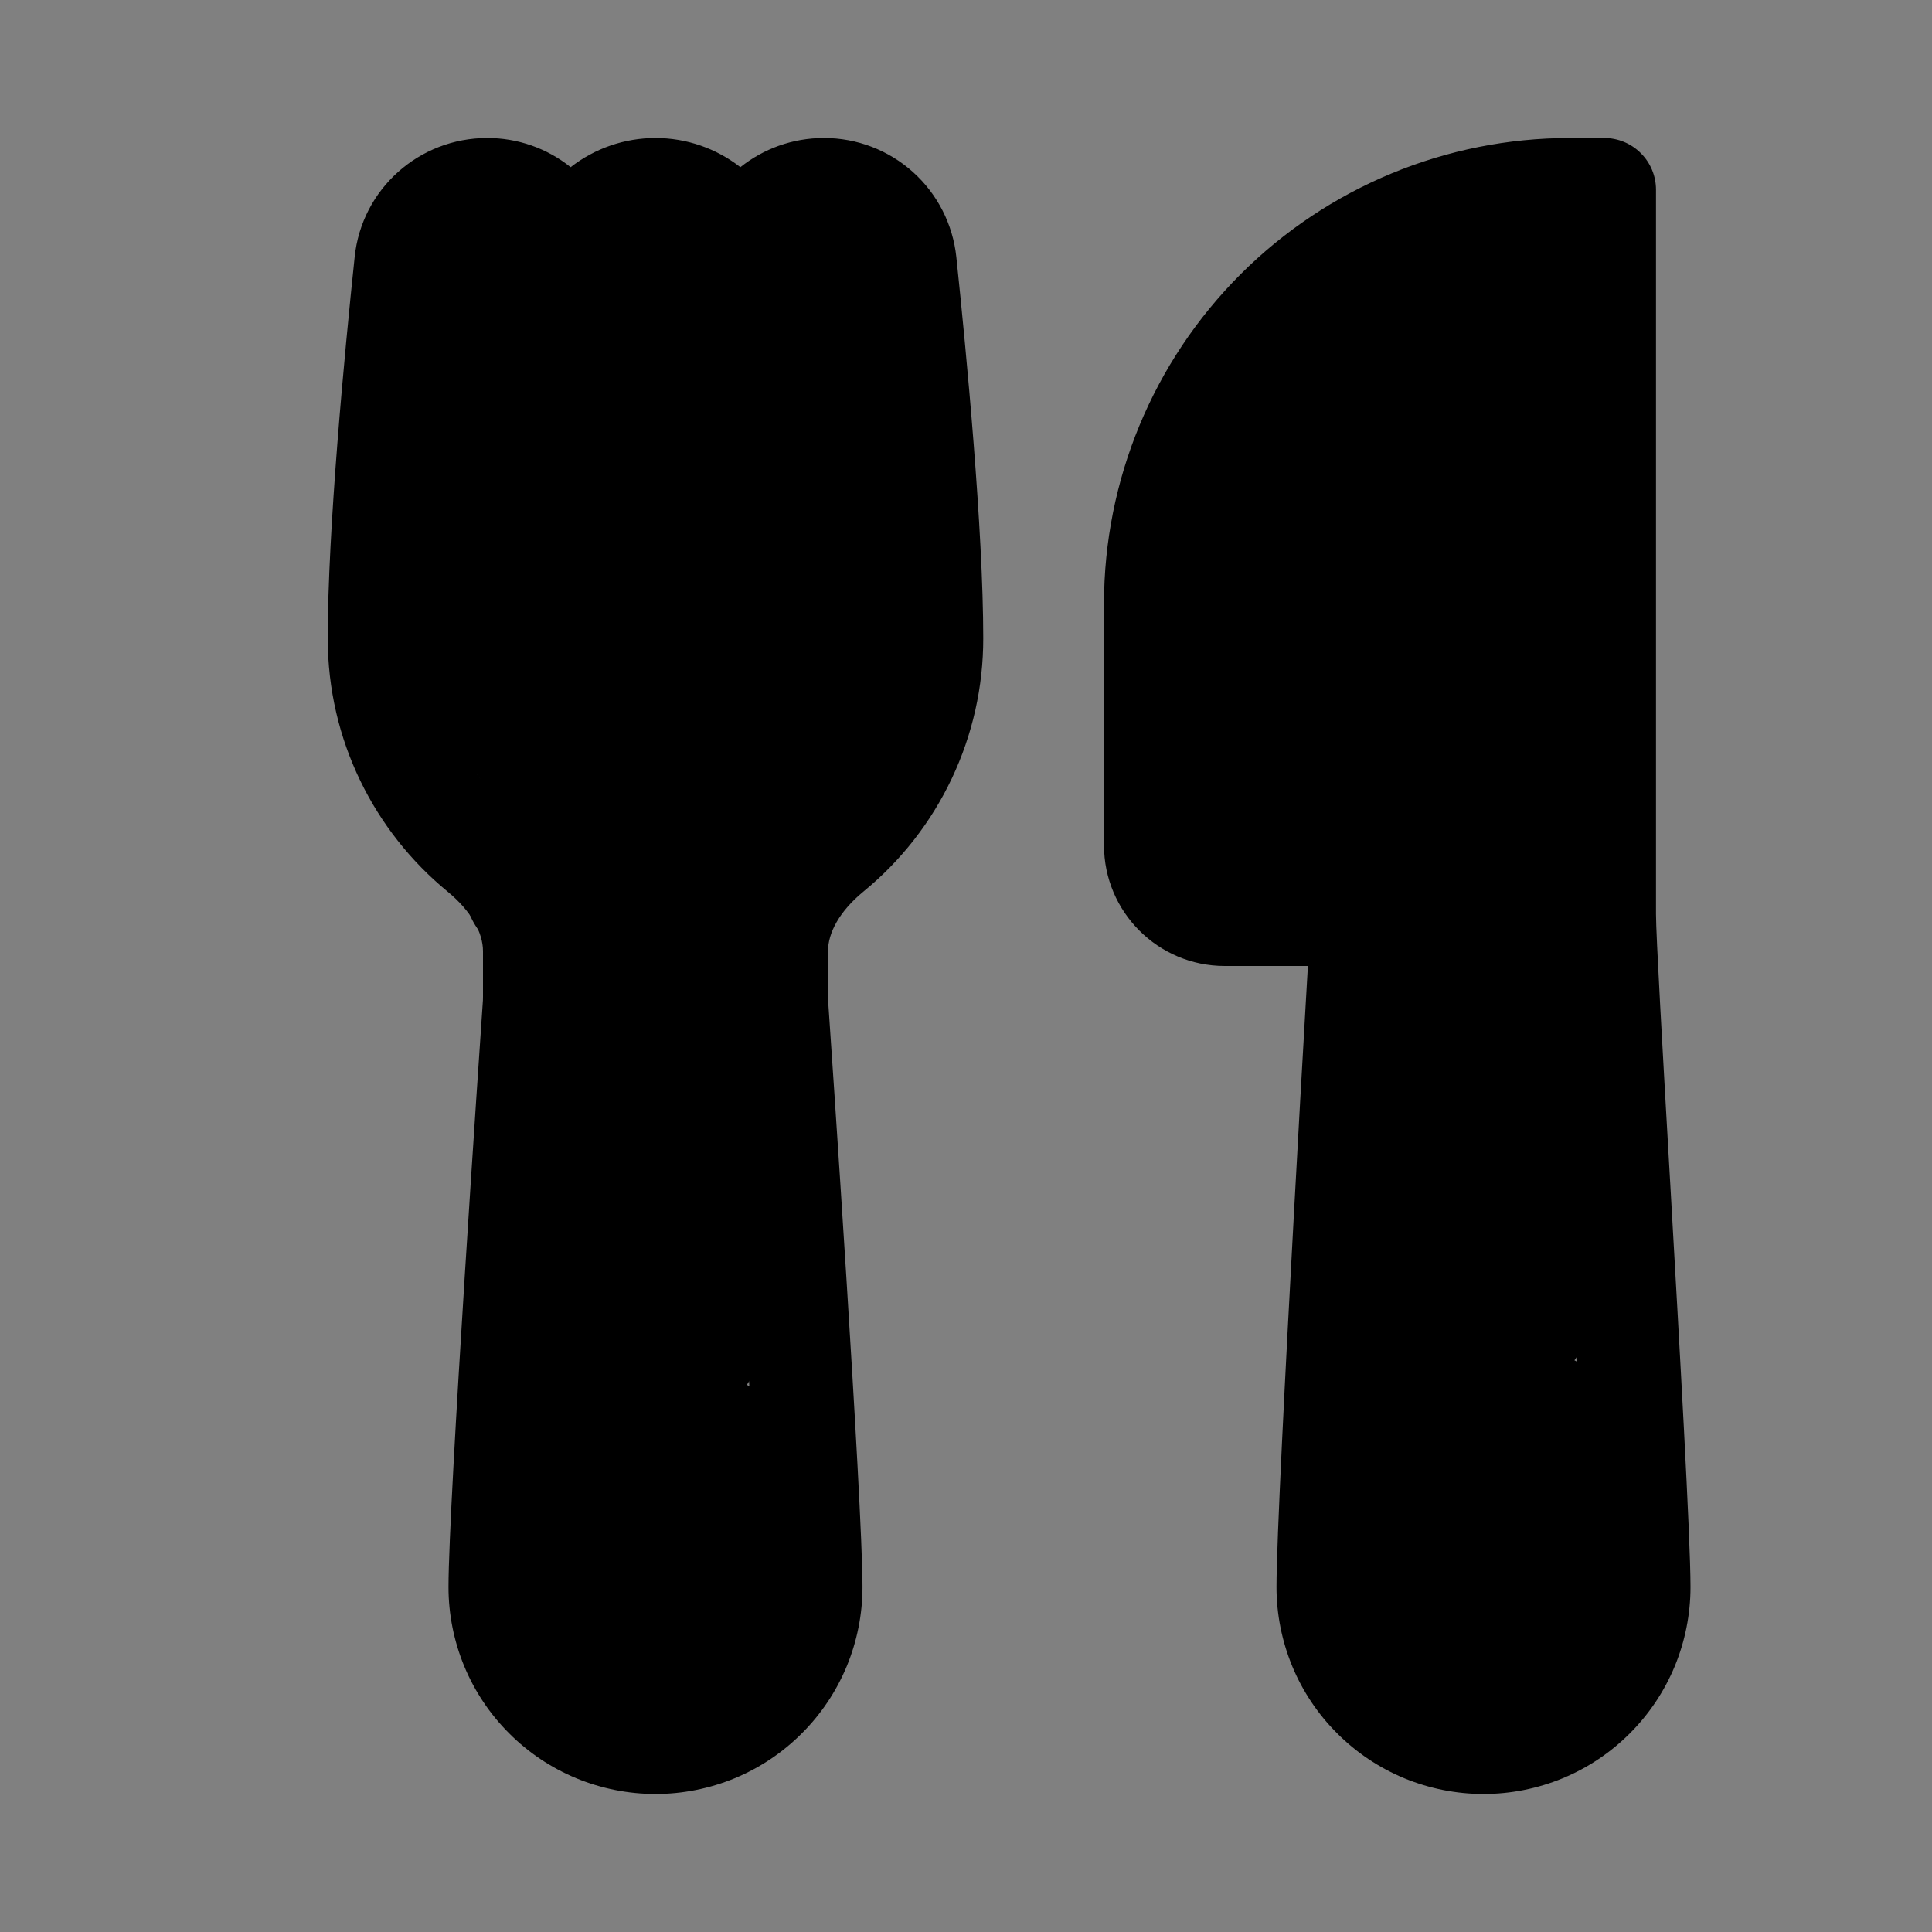 <svg width="28" height="28" viewBox="0 0 28 28" fill="none" xmlns="http://www.w3.org/2000/svg">
<rect x="0" y="0" width="28" height="28" fill="#808080" stroke="none"/>
<path d="M7.06 2C6.076 2 5.242 2.738 5.14 3.725C4.992 5.133 4.75 7.682 4.75 9.25C4.75 10.73 5.428 12.052 6.487 12.922C6.835 13.208 7 13.522 7 13.786V14.448L6.999 14.495C6.958 15.094 6.5 21.782 6.5 23C6.5 23.394 6.578 23.784 6.728 24.148C6.879 24.512 7.1 24.843 7.379 25.121C7.657 25.4 7.988 25.621 8.352 25.772C8.716 25.922 9.106 26 9.5 26C9.894 26 10.284 25.922 10.648 25.772C11.012 25.621 11.343 25.4 11.621 25.121C11.9 24.843 12.121 24.512 12.272 24.148C12.422 23.784 12.5 23.394 12.5 23C12.5 21.782 12.043 15.094 12.001 14.495L12 14.448V13.786C12 13.521 12.165 13.208 12.513 12.922C13.057 12.477 13.494 11.917 13.795 11.281C14.095 10.646 14.251 9.953 14.25 9.25C14.25 7.682 14.008 5.133 13.86 3.725C13.81 3.251 13.586 2.812 13.232 2.494C12.877 2.175 12.417 1.999 11.94 2C11.483 2 11.062 2.158 10.73 2.423C10.379 2.149 9.946 2 9.5 2C9.054 2 8.621 2.149 8.27 2.423C7.927 2.148 7.5 1.999 7.06 2ZM9 4C9 3.867 9.053 3.74 9.146 3.646C9.24 3.553 9.367 3.5 9.5 3.5C9.633 3.5 9.76 3.553 9.854 3.646C9.947 3.74 10 3.867 10 4V9.25C10 9.449 10.079 9.64 10.22 9.78C10.36 9.921 10.551 10 10.75 10C10.949 10 11.14 9.921 11.28 9.78C11.421 9.64 11.5 9.449 11.5 9.25V3.94C11.5 3.823 11.546 3.711 11.629 3.629C11.711 3.546 11.823 3.5 11.94 3.5C12.165 3.5 12.347 3.667 12.369 3.881C12.517 5.301 12.75 7.773 12.75 9.25C12.751 9.731 12.644 10.206 12.439 10.64C12.233 11.075 11.933 11.459 11.561 11.763C11.023 12.205 10.5 12.903 10.5 13.786V14.448C10.5 14.498 10.501 14.544 10.505 14.598C10.549 15.243 11 21.849 11 23C11 23.398 10.842 23.779 10.561 24.061C10.279 24.342 9.898 24.5 9.5 24.5C9.102 24.5 8.721 24.342 8.439 24.061C8.158 23.779 8 23.398 8 23C8 21.85 8.45 15.243 8.495 14.598C8.499 14.544 8.5 14.498 8.5 14.448V13.786C8.5 12.902 7.977 12.205 7.439 11.763C7.067 11.459 6.767 11.075 6.561 10.64C6.356 10.206 6.249 9.731 6.25 9.25C6.25 7.773 6.483 5.302 6.631 3.881C6.642 3.776 6.693 3.678 6.772 3.608C6.851 3.537 6.954 3.499 7.06 3.5C7.177 3.5 7.289 3.546 7.371 3.629C7.454 3.711 7.5 3.823 7.5 3.94V9.25C7.5 9.449 7.579 9.64 7.72 9.78C7.86 9.921 8.051 10 8.25 10C8.449 10 8.64 9.921 8.78 9.78C8.921 9.64 9 9.449 9 9.25V4ZM22.5 3.506V13.25C22.5 13.6 22.594 15.247 22.698 17.06L22.704 17.165C22.844 19.601 23 22.33 23 23C23 23.398 22.842 23.779 22.561 24.061C22.279 24.342 21.898 24.5 21.5 24.5C21.102 24.5 20.721 24.342 20.439 24.061C20.158 23.779 20 23.398 20 23C20 22.405 20.123 19.997 20.249 17.7C20.323 16.354 20.399 15.008 20.477 13.662L20.499 13.294L20.5 13.25C20.5 13.051 20.421 12.86 20.28 12.72C20.14 12.579 19.949 12.5 19.75 12.5H17.75C17.684 12.5 17.62 12.474 17.573 12.427C17.526 12.38 17.5 12.316 17.5 12.25V8.75C17.5 7.401 18.019 6.104 18.95 5.127C19.881 4.151 21.152 3.57 22.5 3.506ZM18.955 14L18.923 14.556C18.876 15.373 18.813 16.476 18.751 17.618C18.627 19.885 18.5 22.352 18.5 23C18.5 23.394 18.578 23.784 18.728 24.148C18.879 24.512 19.1 24.843 19.379 25.121C19.657 25.4 19.988 25.621 20.352 25.772C20.716 25.922 21.106 26 21.5 26C21.894 26 22.284 25.922 22.648 25.772C23.012 25.621 23.343 25.4 23.621 25.121C23.9 24.843 24.121 24.512 24.272 24.148C24.422 23.784 24.5 23.394 24.5 23C24.5 22.279 24.342 19.526 24.206 17.145L24.202 17.079C24.093 15.18 24 13.55 24 13.25V2.75C24 2.551 23.921 2.36 23.78 2.22C23.64 2.079 23.449 2 23.25 2H22.75C20.96 2 19.243 2.711 17.977 3.977C16.711 5.243 16 6.96 16 8.75V12.25C16 13.216 16.784 14 17.75 14H18.955Z" fill="currentColor"/>
<path d="M21.054 14.34V14.297" stroke="currentColor" stroke-width="2" stroke-linecap="round"/>
<path d="M10.359 23.559C10.025 23.826 9.462 23.532 9.118 23.442C8.879 23.379 8.713 23.167 9.056 23.046C9.388 22.929 9.702 22.961 9.984 22.773C10.255 22.593 10.429 22.351 10.031 22.211C9.79 22.126 9.518 22.154 9.266 22.154C9.149 22.154 9.131 22.086 9.024 22.063C8.966 22.05 8.892 22.019 8.85 21.977C8.788 21.914 9.016 21.855 9.076 21.823C9.495 21.605 10.015 21.588 10.38 21.264C10.683 20.994 10.347 21.017 10.125 20.795C9.963 20.634 9.809 20.561 9.586 20.561C9.401 20.561 9.215 20.838 9.115 20.972C8.955 21.189 9.258 20.538 9.287 20.491C9.672 19.878 10.384 19.242 10.359 18.464C10.354 18.306 10.306 17.911 10.172 17.808C10.07 17.73 9.801 18.215 9.724 18.316C9.518 18.586 9.229 18.849 9.095 19.166C9.006 19.376 8.949 19.605 8.84 19.804C8.394 20.614 9.326 18.015 9.459 17.101C9.509 16.756 9.549 16.463 9.646 16.122C9.7 15.933 9.854 16.109 9.891 16.247C10.073 16.926 9.878 17.617 9.553 18.212C9.282 18.707 8.772 19.01 8.514 19.526C8.427 19.7 8.388 19.949 8.348 20.137C8.331 20.215 8.23 20.71 8.309 20.54C8.571 19.977 8.78 19.371 9.014 18.794C9.095 18.596 9.137 18.348 9.178 18.136C9.236 17.829 9.244 17.516 9.305 17.21C9.356 16.957 9.408 16.669 9.422 16.414C9.429 16.287 9.516 16.172 9.516 16.041C9.516 15.959 9.505 15.868 9.519 15.787C9.521 15.773 9.58 15.631 9.521 15.711C9.364 15.928 9.273 16.212 9.136 16.445C8.873 16.893 9.094 16.492 9.214 16.276C9.391 15.957 9.528 15.666 9.62 15.316C9.69 15.052 9.711 14.773 9.844 14.54C9.99 14.285 9.736 14.579 9.667 14.649C9.485 14.835 9.383 15.021 9.259 15.245C9.081 15.564 9.137 14.825 9.141 14.764C9.16 14.512 9.276 14.254 9.282 13.994C9.287 13.771 9.282 13.548 9.282 13.325C9.282 13.15 9.137 12.943 9.097 12.763C9.057 12.584 9.048 12.03 9.048 12.214C9.048 12.322 9.048 12.429 9.037 12.537C9.027 12.639 9.011 12.741 9.004 12.844C9.001 12.88 9.027 12.979 9.001 12.953C8.945 12.897 8.907 12.666 8.907 12.576C8.907 12.268 8.994 11.809 8.767 11.569C8.7 11.498 8.292 11.081 8.215 11.157C8.086 11.286 8.335 12.064 8.202 11.587C8.085 11.168 7.893 10.845 7.624 10.517C7.488 10.35 7.373 10.148 7.362 9.929C7.347 9.66 7.146 9.402 7.127 9.123C7.086 8.504 6.985 7.813 7.174 7.208C7.345 6.66 7.315 6.028 7.315 5.459C7.315 5.245 7.328 4.842 7.419 4.637C7.458 4.548 7.455 4.476 7.455 4.379C7.455 4.29 7.334 4.24 7.336 4.226C7.354 4.08 9.241 4.168 9.394 4.168C9.702 4.168 9.703 4.498 9.703 4.762C9.703 5.349 9.669 5.937 9.657 6.526C9.652 6.741 9.549 6.945 9.516 7.155C9.432 7.699 9.329 8.228 9.329 8.782C9.329 9.154 9.393 9.627 9.326 9.997C9.299 10.146 9.12 10.426 9.339 10.502C9.601 10.592 9.733 10.917 9.984 11.043C10.106 11.104 10.217 11.171 10.312 11.267C10.39 11.344 10.445 11.633 10.5 11.537C10.641 11.289 10.898 11.142 11.127 10.983C11.446 10.762 11.601 10.247 11.624 9.856C11.636 9.642 11.717 9.447 11.717 9.227C11.717 9.041 11.633 8.567 11.788 8.412C11.817 8.383 11.811 8.84 11.811 8.899C11.811 9.282 11.588 8.157 11.577 7.775C11.564 7.338 11.624 6.911 11.624 6.487C11.624 6.235 11.368 4.403 11.671 4.403" stroke="currentColor" stroke-width="2" stroke-linecap="round"/>
<path d="M7.83 7.541C7.83 9.291 8.12 11.066 8.319 12.805C8.367 13.218 8.331 13.639 8.392 14.051C8.396 14.081 8.717 13.682 8.767 13.582" stroke="white" stroke-width="2" stroke-linecap="round"/>
<path d="M8.954 9.039C9.078 8.971 9.043 8.634 9.048 8.529C9.06 8.246 9.074 7.964 9.094 7.681" stroke="currentColor" stroke-width="2" stroke-linecap="round"/>
<path d="M8.907 7.213C8.775 7.447 8.619 7.664 8.506 7.91C8.414 8.112 8.388 8.33 8.22 8.074C8.093 7.88 7.919 7.558 7.71 7.442C7.591 7.375 7.475 7.647 7.44 7.718C7.386 7.825 7.462 7.725 7.481 7.697C7.614 7.507 7.73 7.307 7.856 7.114C7.984 6.917 7.857 7.066 7.804 7.181C7.691 7.43 7.479 7.872 7.502 8.149C7.508 8.217 8.116 7.945 8.14 7.933C8.793 7.63 9.43 7.353 10.164 7.353C10.642 7.353 11.123 7.374 11.6 7.351C11.674 7.347 12.476 7.164 12.511 7.286C12.563 7.467 12.326 7.7 12.326 7.892C12.326 8.105 12.237 8.3 12.233 8.509C12.228 8.701 12.233 8.894 12.233 9.086C12.233 9.393 12.068 9.6 11.915 9.836C11.811 9.997 11.386 10.034 11.213 10.059C10.951 10.097 10.633 10.086 10.37 10.059C9.842 10.007 9.312 10.023 8.782 10.023C8.524 10.023 8.267 10.001 8.017 10.059C7.952 10.075 7.195 10.103 7.203 10.119C7.315 10.344 7.858 10.602 8.085 10.746C8.215 10.829 8.594 11.074 8.304 10.783C7.956 10.435 7.55 10.241 7.148 10C7.108 9.975 6.867 9.895 7.029 9.95C7.433 10.087 7.836 10.224 8.244 10.351C8.628 10.47 9.018 10.608 9.308 10.897C9.498 11.088 9.69 11.254 9.703 11.522C9.709 11.636 9.83 11.89 9.714 11.99C9.53 12.147 8.232 10.34 7.783 10.127C7.536 10.01 7.021 10.023 6.753 10.023C6.371 10.023 7.516 10.023 7.898 10.023C8.776 10.023 9.591 9.824 10.453 9.695" stroke="currentColor" stroke-width="2" stroke-linecap="round"/>
<path d="M8.86 9.836C8.168 9.737 7.538 9.254 6.893 9.039" stroke="currentColor" stroke-width="2" stroke-linecap="round"/>
<path d="M10.546 12.037C10.426 12.198 10.468 12.39 10.396 12.552C10.377 12.593 10.339 12.705 10.302 12.729C10.242 12.767 9.678 12.202 9.589 12.131C9.307 11.905 9.024 11.851 8.73 11.662C8.611 11.585 8.37 11.381 8.225 11.381C8.031 11.381 8.038 11.489 8.147 11.626C8.199 11.69 8.227 11.893 8.249 11.969C8.275 12.062 8.292 12.228 8.356 12.307C8.444 12.418 8.411 12.578 8.507 12.687C8.571 12.761 8.607 12.9 8.629 12.997C8.667 13.169 8.589 13.228 8.579 13.395C8.561 13.731 8.732 13.762 8.897 13.968C9.021 14.123 8.799 14.572 8.579 14.462C8.225 14.285 8.436 13.995 8.345 13.723" stroke="currentColor" stroke-width="2" stroke-linecap="round"/>
<path d="M8.345 22.622V22.669" stroke="currentColor" stroke-width="2" stroke-linecap="round"/>
<path d="M8.532 12.318C8.339 12.318 7.843 12.271 7.715 12.435C7.616 12.563 7.736 12.749 7.736 12.88" stroke="currentColor" stroke-width="2" stroke-linecap="round"/>
<path d="M19.305 12.412C19.285 12.568 18.698 12.177 18.636 12.136C18.442 12.007 18.207 11.929 18.238 11.667C18.314 11.036 18.618 10.432 18.79 9.823C18.928 9.331 18.977 8.85 18.977 8.342C18.977 7.734 18.939 7.125 19.06 6.531C19.127 6.203 19.285 5.902 19.5 5.646C19.678 5.435 20.093 4.989 20.393 4.965C20.794 4.932 21.153 4.573 21.564 4.543C21.732 4.531 21.891 4.496 22.068 4.496C22.158 4.496 22.262 4.51 22.349 4.491C22.389 4.482 22.558 4.388 22.407 4.481C22.121 4.655 21.818 4.807 21.524 4.967C20.668 5.434 19.677 5.936 19.006 6.671C18.753 6.948 18.51 7.241 18.301 7.551C18.212 7.682 18.063 7.843 18.043 8.006C18.012 8.258 17.876 8.5 17.856 8.761C17.819 9.244 17.683 9.731 17.666 10.21C17.664 10.259 17.625 10.638 17.65 10.611C17.795 10.453 17.888 10.188 17.991 10.005C18.184 9.662 18.362 9.311 18.561 8.972C18.877 8.429 19.279 7.654 19.81 7.28C20.069 7.098 20.425 7.04 20.663 6.838C20.801 6.721 21.163 6.599 21.342 6.56C21.518 6.521 21.675 6.51 21.86 6.51C22.004 6.51 22.148 6.51 22.292 6.51C22.507 6.51 22.287 6.748 22.227 6.843C21.958 7.267 21.59 7.436 21.272 7.783C20.992 8.088 20.815 8.502 20.632 8.868C20.482 9.169 20.312 9.473 20.252 9.81C20.202 10.092 20.148 10.386 20.148 10.673C20.148 10.792 20.157 10.898 20.112 11.007C20.085 11.069 20.085 11.275 20.104 11.21C20.181 10.938 20.518 10.65 20.679 10.418C20.981 9.983 21.132 9.446 21.47 9.039C21.604 8.878 21.755 8.738 21.902 8.592C21.904 8.589 22.02 8.434 21.99 8.519C21.876 8.848 21.657 9.186 21.444 9.458C21.183 9.79 20.764 10.225 20.372 10.398C20.151 10.495 19.978 10.58 19.791 10.733C19.6 10.891 19.305 11.369 19.784 11.282C20.048 11.234 20.331 11.075 20.575 10.96C20.704 10.898 20.839 10.846 20.947 10.749C21.149 10.567 21.535 10.508 21.683 10.741C21.756 10.856 21.787 10.887 21.787 11.027C21.787 11.113 21.77 11.15 21.845 11.069C22.006 10.895 22.17 10.587 22.245 10.361C22.346 10.058 21.965 10.937 21.811 11.217C21.67 11.472 21.565 11.598 21.366 11.777C21.331 11.808 20.84 12.223 21.046 12.292C21.082 12.304 21.293 11.796 21.301 11.779C21.43 11.518 21.586 11.282 21.751 11.043C21.923 10.794 21.933 10.557 22.042 10.291C22.111 10.125 22.039 9.836 22.305 9.836C22.423 9.836 22.635 9.846 22.349 9.825C21.984 9.799 21.518 9.711 21.155 9.791C20.993 9.827 20.808 10.341 20.747 10.476C20.602 10.79 20.529 11.149 20.616 11.491C20.662 11.669 20.668 12.704 20.783 12.737C20.985 12.795 21.358 12.456 21.48 12.578C21.526 12.623 21.593 12.769 21.6 12.833C21.613 12.948 21.802 12.825 21.85 12.893C21.957 13.046 21.746 13.515 21.704 13.692C21.68 13.794 21.647 13.84 21.647 13.957C21.647 14.587 21.53 15.202 21.423 15.82C21.279 16.649 21.177 17.5 21.129 18.339C21.128 18.35 21.095 18.598 21.087 18.594C21 18.55 21.092 17.558 21.095 17.46C21.11 17.013 21.178 16.571 21.178 16.125C21.178 15.956 21.113 15.746 21.134 15.597C21.169 15.355 21.448 15.362 21.644 15.362C21.827 15.362 22.202 15.367 22.339 15.466C22.435 15.536 22.537 15.468 22.537 15.628C22.537 15.781 22.555 15.95 22.526 16.101C22.48 16.351 22.416 16.595 22.36 16.84C22.189 17.581 22.188 18.35 22.024 19.086C21.968 19.337 21.406 19.203 21.202 19.203C21.095 19.203 21.109 19.268 21.027 19.286C20.908 19.313 20.066 19.212 20.083 19.252C20.132 19.37 20.24 19.425 20.278 19.557C20.322 19.71 20.39 19.857 20.432 20.01C20.481 20.191 20.57 20.345 20.57 20.535C20.57 20.801 20.566 21.066 20.57 21.331C20.574 21.719 20.585 22.311 20.747 22.669C20.855 22.91 20.794 23.21 20.991 23.418C21.113 23.547 21.251 23.706 21.413 23.783C21.618 23.88 21.771 23.567 21.858 23.442C22.327 22.763 22.779 21.796 22.539 20.957C22.518 20.881 22.438 20.646 22.37 20.608C22.286 20.56 22.222 20.561 22.126 20.561C21.971 20.561 22.243 20.662 22.302 20.702" stroke="currentColor" stroke-width="2" stroke-linecap="round"/>
<path d="M21.741 21.779C21.803 21.71 21.852 21.631 21.881 21.545" stroke="currentColor" stroke-width="2" stroke-linecap="round"/>
<path d="M21.881 11.709C21.881 11.841 21.941 12.251 22.115 11.99" stroke="currentColor" stroke-width="2" stroke-linecap="round"/>
</svg>
